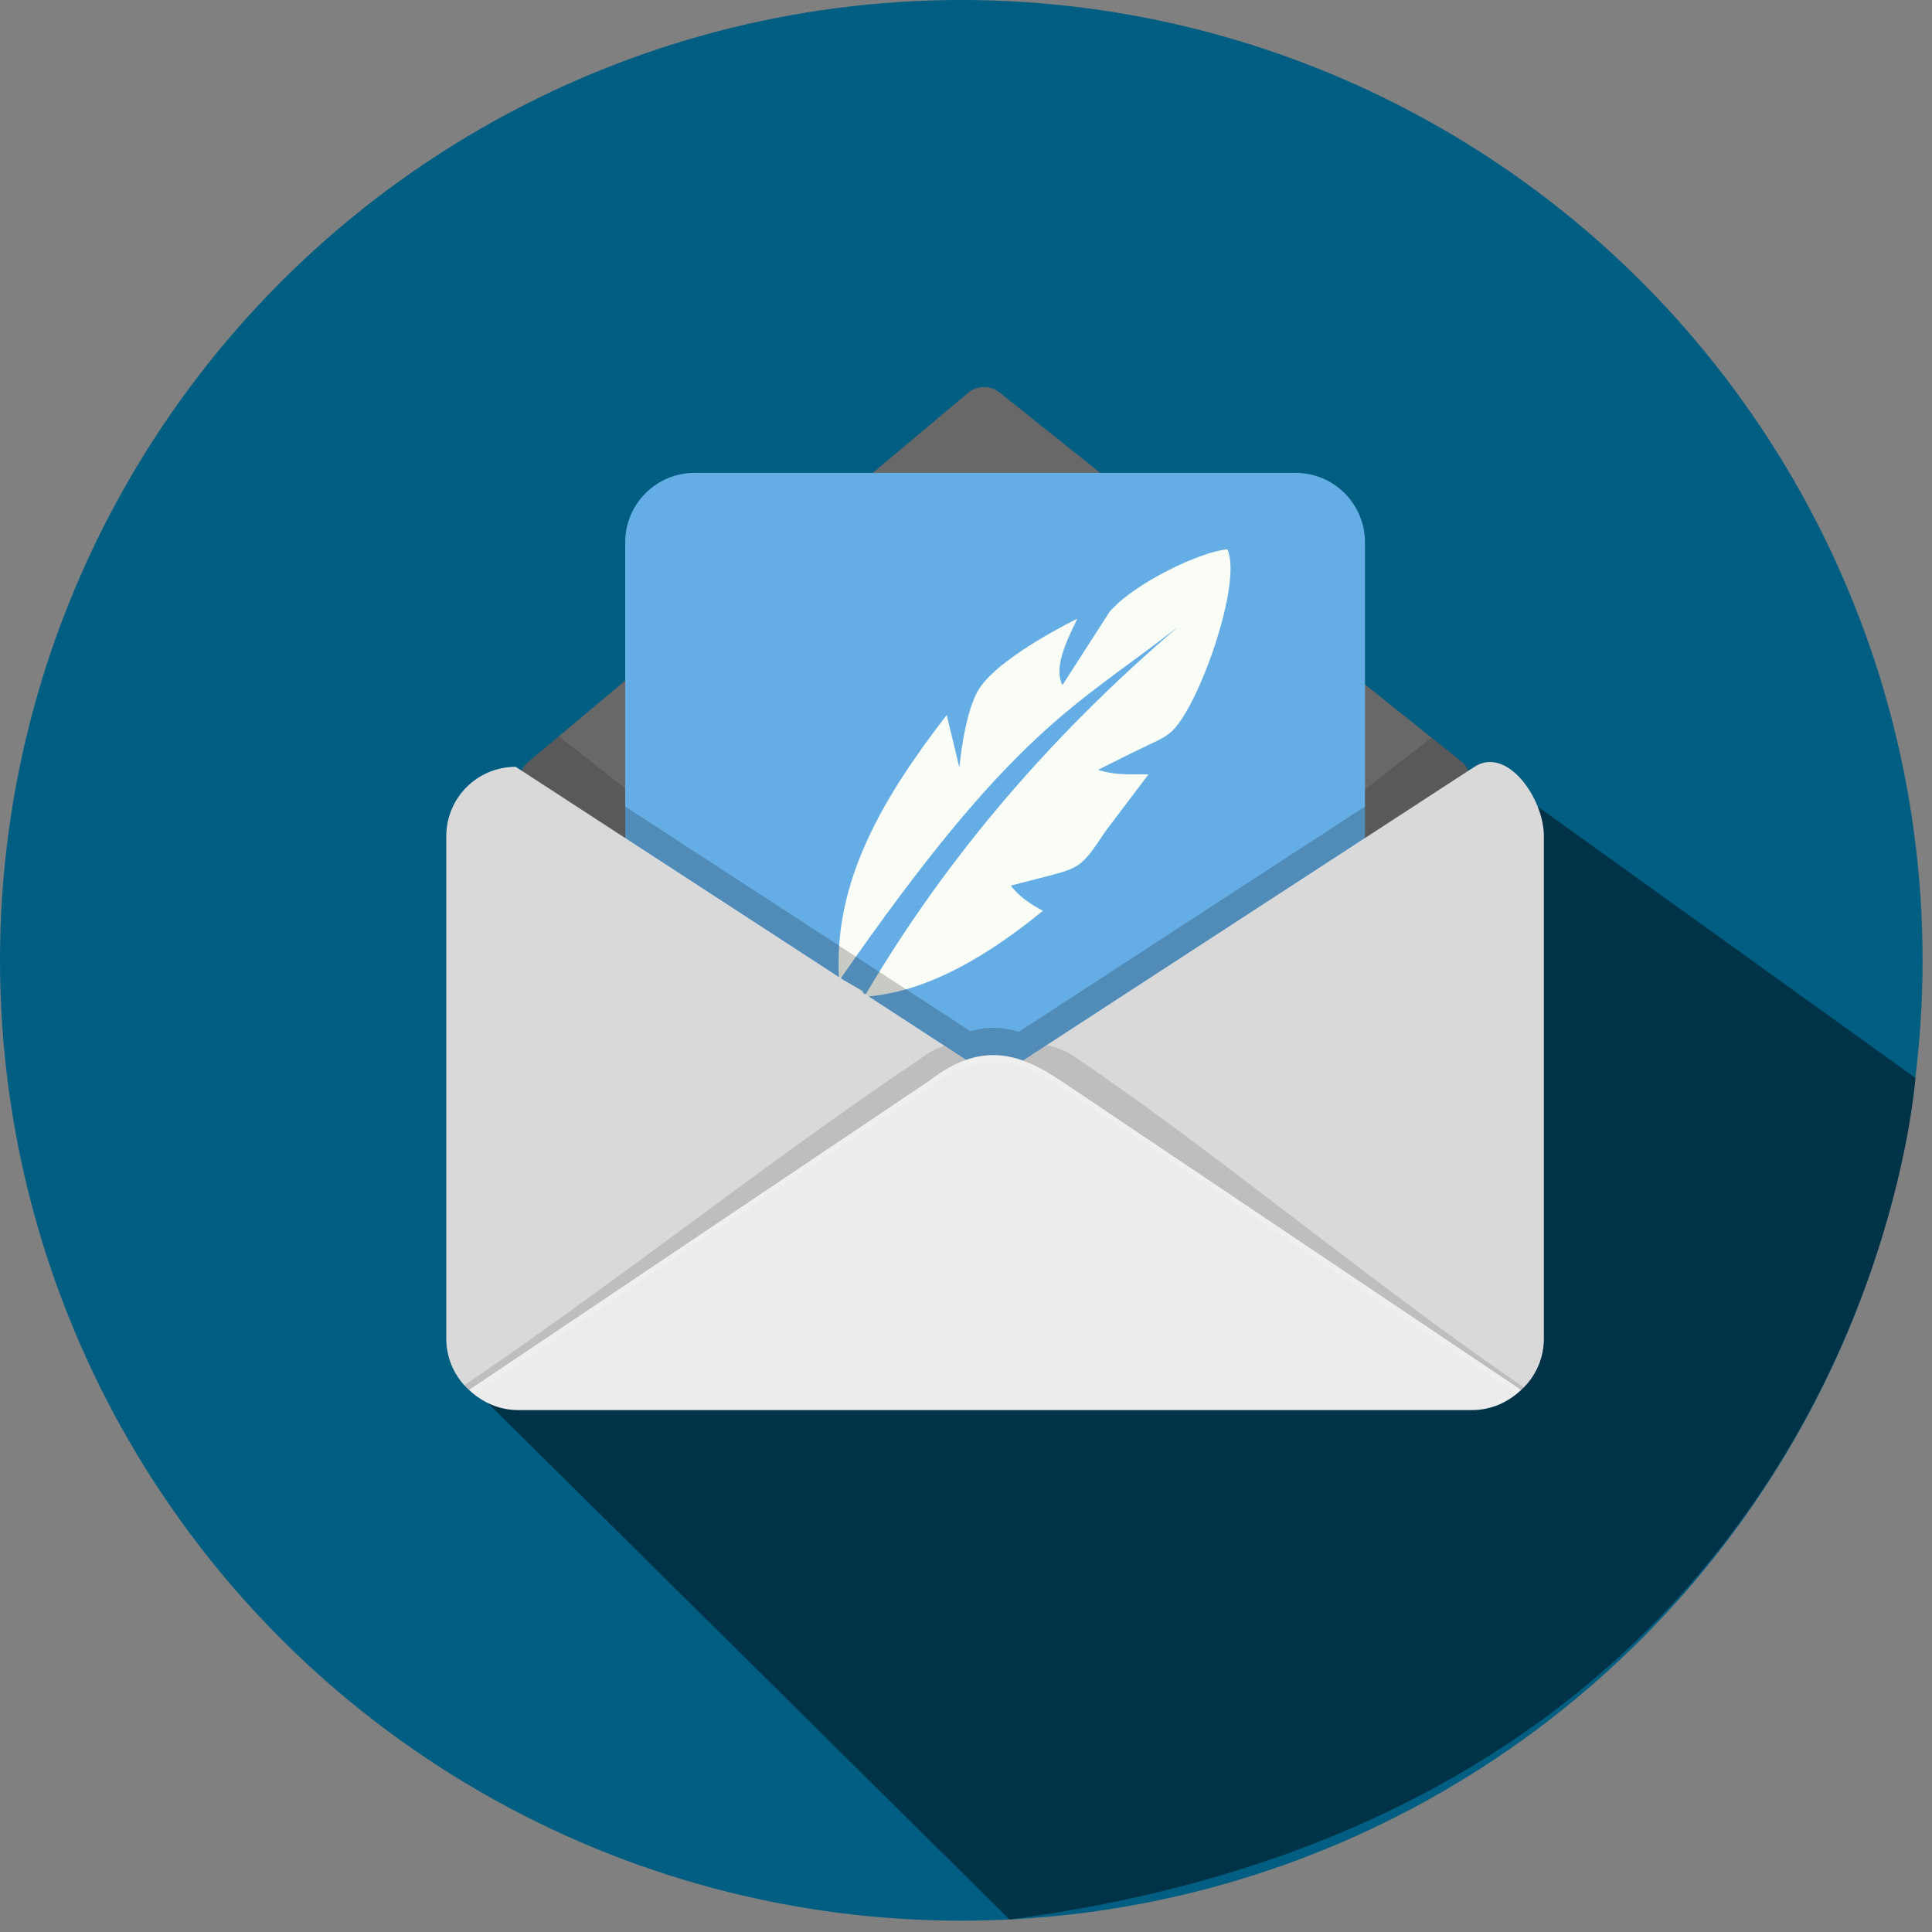 <?xml version="1.0" encoding="utf-8"?>
<!-- Generator: Adobe Illustrator 16.0.0, SVG Export Plug-In . SVG Version: 6.00 Build 0)  -->
<!DOCTYPE svg PUBLIC "-//W3C//DTD SVG 1.1//EN" "http://www.w3.org/Graphics/SVG/1.1/DTD/svg11.dtd">
<svg version="1.1"
	 id="svg3752" xmlns:dc="http://purl.org/dc/elements/1.1/" xmlns:cc="http://creativecommons.org/ns#" xmlns:rdf="http://www.w3.org/1999/02/22-rdf-syntax-ns#" xmlns:svg="http://www.w3.org/2000/svg" xmlns:sodipodi="http://sodipodi.sourceforge.net/DTD/sodipodi-0.dtd" xmlns:inkscape="http://www.inkscape.org/namespaces/inkscape" sodipodi:docname="thunder223.svg" inkscape:version="0.48.4 r9939" inkscape:export-ydpi="90" inkscape:export-xdpi="90" inkscape:export-filename="/home/silerio/ImÃ¡genes/iconos/email2.png"
	 xmlns="http://www.w3.org/2000/svg" xmlns:xlink="http://www.w3.org/1999/xlink" x="0px" y="0px" width="512px" height="512px"
	 viewBox="0 0 512 512" enable-background="new 0 0 512 512" xml:space="preserve">
<rect x="0" y="0" width="512" height="512" fill="#808080" stroke="none"/>
<ellipse fill="#005E82" cx="254.75" cy="254.5" rx="254.75" ry="254.5"/>
<path fill="#003348" d="M120.07,362.694L407.5,213.739l100.104,71.927c0,0-13.049,193.201-240.076,223.018"/>
<sodipodi:namedview  units="px" width="512px" showgrid="true" inkscape:cy="295.47802" inkscape:cx="654.06924" inkscape:zoom="0.3535534" borderopacity="1.0" bordercolor="#666666" pagecolor="#ffffff" id="base" inkscape:window-maximized="1" inkscape:window-y="25" inkscape:current-layer="layer1" inkscape:document-units="px" inkscape:pageopacity="0.0" inkscape:window-x="0" inkscape:window-height="717" inkscape:window-width="1360" inkscape:pageshadow="2" inkscape:guide-bbox="true" inkscape:grid-bbox="true" showguides="true">
	</sodipodi:namedview>
<g id="layer1" transform="translate(0,464)" inkscape:label="Layer 1" inkscape:groupmode="layer">
	<path id="path3846" sodipodi:nodetypes="cccsccccsccc" inkscape:connector-curvature="0" fill="#686868" d="M260.632-361.435
		c-1.47,0.033-2.922,0.577-4.05,1.519l-116.598,97.848c-1.654,1.384-2.548,3.624-2.303,5.766c0.246,2.143,1.624,4.122,3.547,5.096
		l119.508,60.514c1.829,0.928,4.1,0.928,5.928,0l119.509-60.514c1.952-0.982,3.344-2.999,3.569-5.173
		c0.226-2.173-0.722-4.433-2.43-5.795L264.893-360C263.698-360.957,262.16-361.474,260.632-361.435L260.632-361.435z"/>
	<g>
		<defs>
			<path id="SVGID_1_" d="M260.632-361.435c-1.47,0.033-2.922,0.577-4.05,1.519l-116.598,97.848
				c-1.654,1.384-2.548,3.624-2.303,5.766c0.246,2.143,1.624,4.122,3.547,5.096l119.508,60.514c1.829,0.928,4.1,0.928,5.928,0
				l119.509-60.514c1.952-0.982,3.344-2.999,3.569-5.173c0.226-2.173-0.722-4.433-2.43-5.795L264.893-360
				C263.698-360.957,262.16-361.474,260.632-361.435z"/>
		</defs>
		<clipPath id="SVGID_2_">
			<use xlink:href="#SVGID_1_"  overflow="visible"/>
		</clipPath>
		
			<path id="path4020" sodipodi:nodetypes="ccccccc" inkscape:connector-curvature="0" clip-path="url(#SVGID_2_)" fill-opacity="0.146" d="
			M138.826-276.237L263.267-178l124.44-97.018l5.641,24.109L262.358-98.659L134.067-250.832L138.826-276.237z"/>
	</g>
	<path id="rect3820" fill="#65AEE5" d="M184.092-338.685h159.232c10.166,0,18.406,8.241,18.406,18.406v179.942
		c0,10.164-8.24,18.405-18.406,18.405H184.092c-10.166,0-18.406-8.241-18.406-18.405v-179.942
		C165.686-330.444,173.926-338.685,184.092-338.685z"/>
	<path id="path3005" inkscape:connector-curvature="0" fill="#FAFDF5" d="M325.269-318.417c-6.955,0.528-24.658,8.91-31.198,16.529
		l-12.515,19.451c-2.239-4.346,0.619-10.857,3.955-17.592c0,0-19.818,9.545-25.798,18.211c-4.152,6.02-5.46,21.251-5.46,21.251
		l-3.365-13.961c-16.651,21.614-30.278,44.007-28.513,70.426c46.5-67.14,62.645-72.532,89.847-93.803
		c-33.217,28.371-61.291,60.778-83.176,98.053c13.177-0.882,28.507-7.353,47.343-22.787c-3.573-1.856-6.543-4.006-8.5-6.67
		l7.438-1.919c10.848-2.805,11.024-2.513,17.622-12.456l11.393-15.083c-3.731-0.193-8.007,0.476-13.371-1.21l9.239-4.605
		c4.63-2.315,7.657-3.378,9.977-5.283C317.479-276.007,329.373-309.641,325.269-318.417z M223.733-204.16l-14.788,25.826
		l6.818-0.323l12.987-22.64L223.733-204.16z"/>
	<path id="path4170" fill-opacity="0.201" d="M165.68-250.261v8.35l83.999,54.654l14.03,9.133l13.829-8.992l84.199-54.795v-8.35
		l-91.746,59.712c-2.363-0.736-4.776-1.144-7.266-1.084c-1.805,0.044-3.651,0.346-5.561,0.903L165.68-250.261z"/>
	<g id="g4148" transform="translate(-468.105,2.828)">
		<path id="rect4129" sodipodi:nodetypes="scssssssss" inkscape:connector-curvature="0" fill="#D9D9D9" d="M604.781-263.612
			l127.031,82.658l127.031-82.658c8.547-5.562,18.406,8.209,18.406,18.406v133.102c0,10.196-8.209,18.405-18.406,18.405H604.781
			c-10.197,0-18.406-8.209-18.406-18.405v-133.102C586.375-255.403,594.584-263.612,604.781-263.612L604.781-263.612z"/>
		<path id="rect4115" sodipodi:nodetypes="csscccccccc" inkscape:connector-curvature="0" fill="#ECECEC" d="M871.165-98.517
			c-3.326,3.327-7.928,5.379-13.027,5.379H605.5c-5.099,0-9.7-2.052-13.027-5.379l69.673-46.806l34.836-23.403l17.418-11.7
			c13.804-10.725,24.074-7.189,34.836,0l17.419,11.7l34.836,23.403L871.165-98.517z"/>
		<g>
			<defs>
				<path id="SVGID_3_" d="M604.781-263.612l127.031,82.658l127.031-82.658c8.547-5.562,18.406,8.209,18.406,18.406v133.102
					c0,10.196-8.209,18.405-18.406,18.405H604.781c-10.197,0-18.406-8.209-18.406-18.405v-133.102
					C586.375-255.403,594.584-263.612,604.781-263.612L604.781-263.612z"/>
			</defs>
			<clipPath id="SVGID_4_">
				<use xlink:href="#SVGID_3_"  overflow="visible"/>
			</clipPath>
			
				<path id="path4132" sodipodi:nodetypes="sccsccccccccccsccs" inkscape:connector-curvature="0" clip-path="url(#SVGID_4_)" fill-opacity="0.126" d="
				M730.341-190.838c-5.203,0.127-11.672-0.553-17.929,4.32c-43.062,28.982-80.794,59.566-125.381,89.605
				c3.446,3.455,8.207,3.782,13.488,3.782h4.978c-5.099,0-9.7-2.053-13.026-5.379l69.667-46.807l34.844-23.403l17.422-11.702
				c13.805-10.724,24.062-7.188,34.824,0l17.422,11.702l34.844,23.403l69.668,46.807c-3.327,3.326-7.929,5.379-13.026,5.379h4.074
				c5.281,0,9.588-0.327,13.034-3.782c-41.546-27.989-84.373-64.295-122.656-90.06C746.317-191.171,737.031-190.999,730.341-190.838
				z"/>
		</g>
		<path id="path4143" inkscape:connector-curvature="0" fill="#FFFFFF" fill-opacity="0.136" d="M730.823-187.205
			c-5.024,0.122-10.38,2.093-16.419,6.784l-17.422,11.702l-34.844,23.403l-69.667,46.807c0.365,0.366,0.749,0.71,1.144,1.044
			l68.524-46.044l34.844-23.403l17.422-11.702c13.805-10.725,24.062-7.188,34.824,0l17.422,11.702l34.844,23.403l68.524,46.044
			c0.395-0.334,0.777-0.678,1.144-1.044l-69.668-46.807l-34.844-23.403l-17.422-11.702
			C743.174-184.464,737.281-187.361,730.823-187.205z"/>
	</g>
</g>
</svg>

